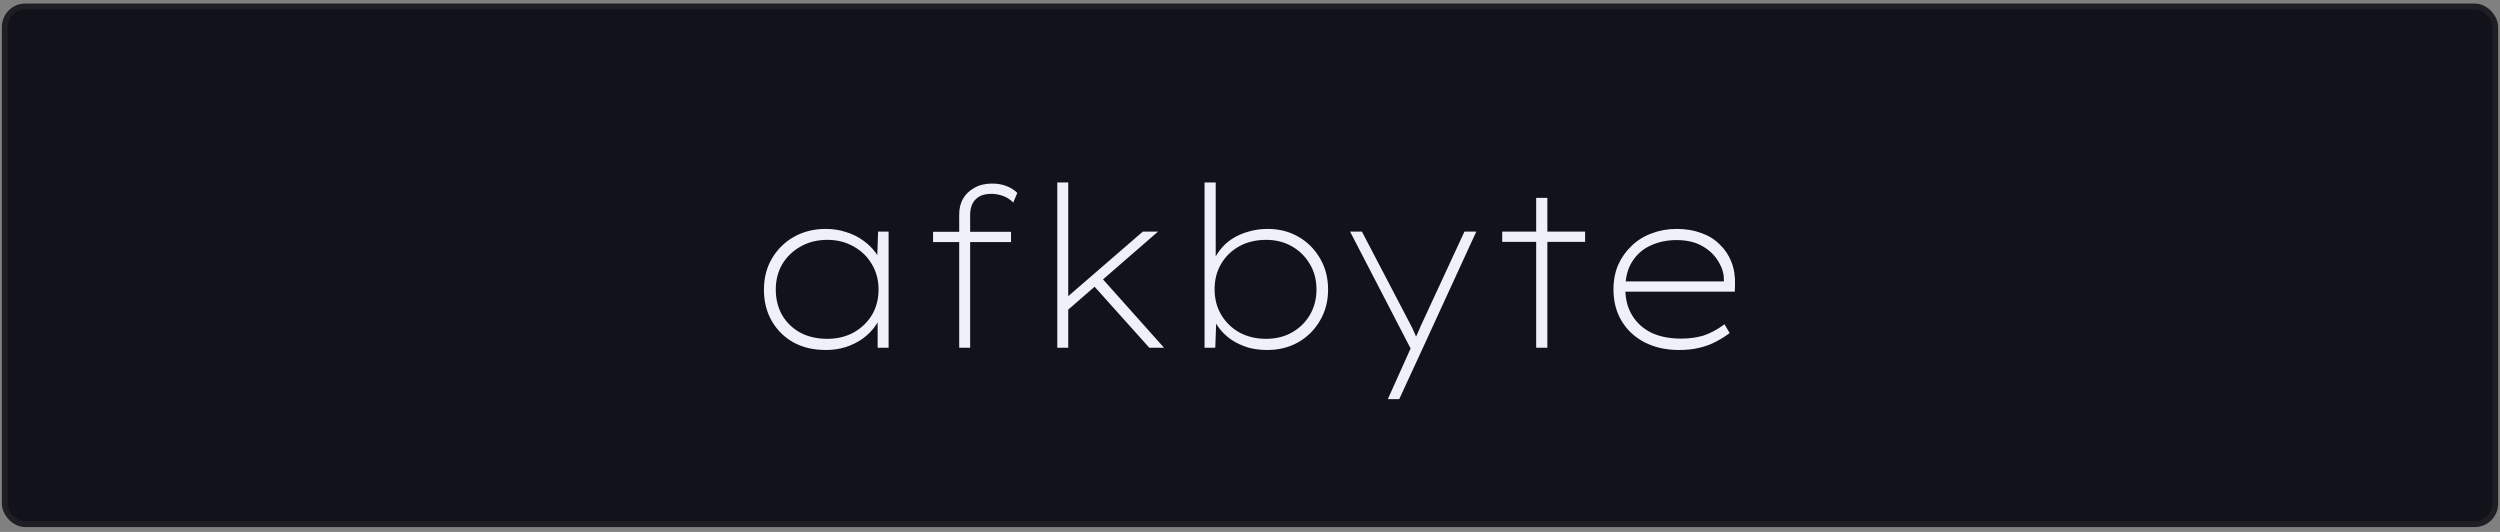 <svg width="470" height="100" viewBox="0 0 470 100" fill="none" xmlns="http://www.w3.org/2000/svg">
<rect x="0" y="0" width="470" height="100" fill="#808080" stroke="none"/>
<rect x="0.901" y="1.219" width="468.198" height="97.319" rx="3.846" fill="#12121A"/>
<rect x="0.901" y="1.219" width="468.198" height="97.319" rx="3.846" stroke="#1E1E24" stroke-width="1.099"/>
<path d="M155.296 65.799C152.944 65.799 150.9 65.323 149.164 64.371C147.428 63.391 146.07 62.047 145.09 60.339C144.11 58.631 143.62 56.671 143.62 54.459C143.62 52.247 144.124 50.287 145.132 48.579C146.168 46.843 147.554 45.485 149.29 44.505C151.054 43.525 153.042 43.035 155.254 43.035C156.598 43.035 157.858 43.231 159.034 43.623C160.238 43.987 161.302 44.505 162.226 45.177C163.178 45.849 163.962 46.605 164.578 47.445C165.194 48.257 165.586 49.125 165.754 50.049L164.872 49.587L165.082 43.539H167.056V65.379H164.998V59.583L165.754 58.701C165.53 59.653 165.096 60.563 164.452 61.431C163.836 62.271 163.066 63.027 162.142 63.699C161.218 64.343 160.168 64.861 158.992 65.253C157.816 65.617 156.584 65.799 155.296 65.799ZM155.548 63.699C157.368 63.699 159.006 63.307 160.462 62.523C161.918 61.711 163.066 60.619 163.906 59.247C164.746 57.847 165.166 56.237 165.166 54.417C165.166 52.653 164.746 51.071 163.906 49.671C163.094 48.271 161.96 47.165 160.504 46.353C159.048 45.513 157.396 45.093 155.548 45.093C153.644 45.093 151.964 45.513 150.508 46.353C149.052 47.165 147.904 48.271 147.064 49.671C146.252 51.071 145.846 52.653 145.846 54.417C145.846 56.209 146.238 57.805 147.022 59.205C147.834 60.605 148.968 61.711 150.424 62.523C151.88 63.307 153.588 63.699 155.548 63.699ZM180.331 65.379V40.305C180.331 39.185 180.569 38.205 181.045 37.365C181.549 36.497 182.263 35.811 183.187 35.307C184.139 34.775 185.245 34.509 186.505 34.509C187.513 34.509 188.409 34.663 189.193 34.971C190.005 35.279 190.691 35.713 191.251 36.273L190.495 38.079C189.907 37.491 189.249 37.071 188.521 36.819C187.793 36.567 187.093 36.441 186.421 36.441C185.469 36.441 184.699 36.609 184.111 36.945C183.523 37.281 183.089 37.743 182.809 38.331C182.529 38.919 182.389 39.591 182.389 40.347V65.379H181.633C181.381 65.379 181.143 65.379 180.919 65.379C180.723 65.379 180.527 65.379 180.331 65.379ZM175.417 45.513V43.581H190.075V45.513H175.417ZM200.408 58.575L200.492 55.971L214.856 43.539H217.712L200.408 58.575ZM198.77 65.379V34.299H200.828V65.379H198.77ZM216.074 65.379L205.112 53.157L206.54 51.603L218.846 65.379H216.074ZM238.215 65.799C236.955 65.799 235.765 65.645 234.645 65.337C233.553 65.001 232.545 64.539 231.621 63.951C230.697 63.335 229.899 62.593 229.227 61.725C228.583 60.857 228.093 59.933 227.757 58.953L228.681 59.667L228.471 65.379H226.455V34.299H228.555V49.041L227.799 49.797C228.163 48.817 228.667 47.907 229.311 47.067C229.955 46.199 230.739 45.471 231.663 44.883C232.587 44.295 233.609 43.847 234.729 43.539C235.849 43.203 237.053 43.035 238.341 43.035C240.469 43.035 242.387 43.525 244.095 44.505C245.803 45.485 247.161 46.843 248.169 48.579C249.177 50.287 249.681 52.247 249.681 54.459C249.681 56.615 249.177 58.547 248.169 60.255C247.189 61.963 245.831 63.321 244.095 64.329C242.387 65.309 240.427 65.799 238.215 65.799ZM238.005 63.699C239.881 63.699 241.519 63.293 242.919 62.481C244.347 61.669 245.467 60.563 246.279 59.163C247.091 57.763 247.497 56.181 247.497 54.417C247.497 52.597 247.077 51.001 246.237 49.629C245.425 48.229 244.305 47.123 242.877 46.311C241.449 45.499 239.839 45.093 238.047 45.093C236.115 45.093 234.421 45.499 232.965 46.311C231.509 47.123 230.375 48.229 229.563 49.629C228.751 51.001 228.345 52.583 228.345 54.375C228.345 56.195 228.765 57.805 229.605 59.205C230.445 60.605 231.593 61.711 233.049 62.523C234.505 63.307 236.157 63.699 238.005 63.699ZM260.912 75.039L265.574 64.665L266.036 67.143L253.814 43.539H256.04L264.776 60.255C265.252 61.123 265.658 61.949 265.994 62.733C266.33 63.517 266.638 64.273 266.918 65.001L265.7 64.371C265.98 63.811 266.232 63.279 266.456 62.775C266.68 62.243 266.904 61.725 267.128 61.221L275.318 43.539H277.544L267.59 65.211L263.054 75.039H260.912ZM288.802 65.379V37.197H290.902V65.379H288.802ZM282.418 45.471V43.539H298V45.471H282.418ZM315.64 65.799C313.232 65.799 311.09 65.323 309.214 64.371C307.366 63.419 305.924 62.089 304.888 60.381C303.852 58.673 303.334 56.685 303.334 54.417C303.334 52.709 303.628 51.169 304.216 49.797C304.832 48.425 305.672 47.235 306.736 46.227C307.8 45.191 309.06 44.407 310.516 43.875C311.972 43.315 313.54 43.035 315.22 43.035C316.9 43.035 318.426 43.287 319.798 43.791C321.17 44.267 322.332 44.981 323.284 45.933C324.264 46.857 325.006 47.963 325.51 49.251C326.014 50.539 326.238 51.967 326.182 53.535L326.14 54.837H305.014V52.905H325.006L324.124 53.493L324.082 52.485C324.082 51.365 323.732 50.245 323.032 49.125C322.36 47.977 321.366 47.025 320.05 46.269C318.734 45.513 317.11 45.135 315.178 45.135C313.414 45.135 311.804 45.471 310.348 46.143C308.892 46.787 307.73 47.795 306.862 49.167C305.994 50.511 305.56 52.219 305.56 54.291C305.56 56.195 305.98 57.847 306.82 59.247C307.66 60.647 308.85 61.739 310.39 62.523C311.958 63.279 313.848 63.657 316.06 63.657C317.544 63.657 318.916 63.475 320.176 63.111C321.436 62.719 322.78 62.005 324.208 60.969L325.174 62.607C324.446 63.167 323.606 63.699 322.654 64.203C321.73 64.707 320.68 65.099 319.504 65.379C318.356 65.659 317.068 65.799 315.64 65.799Z" fill="#F0F0F8"/>
</svg>

